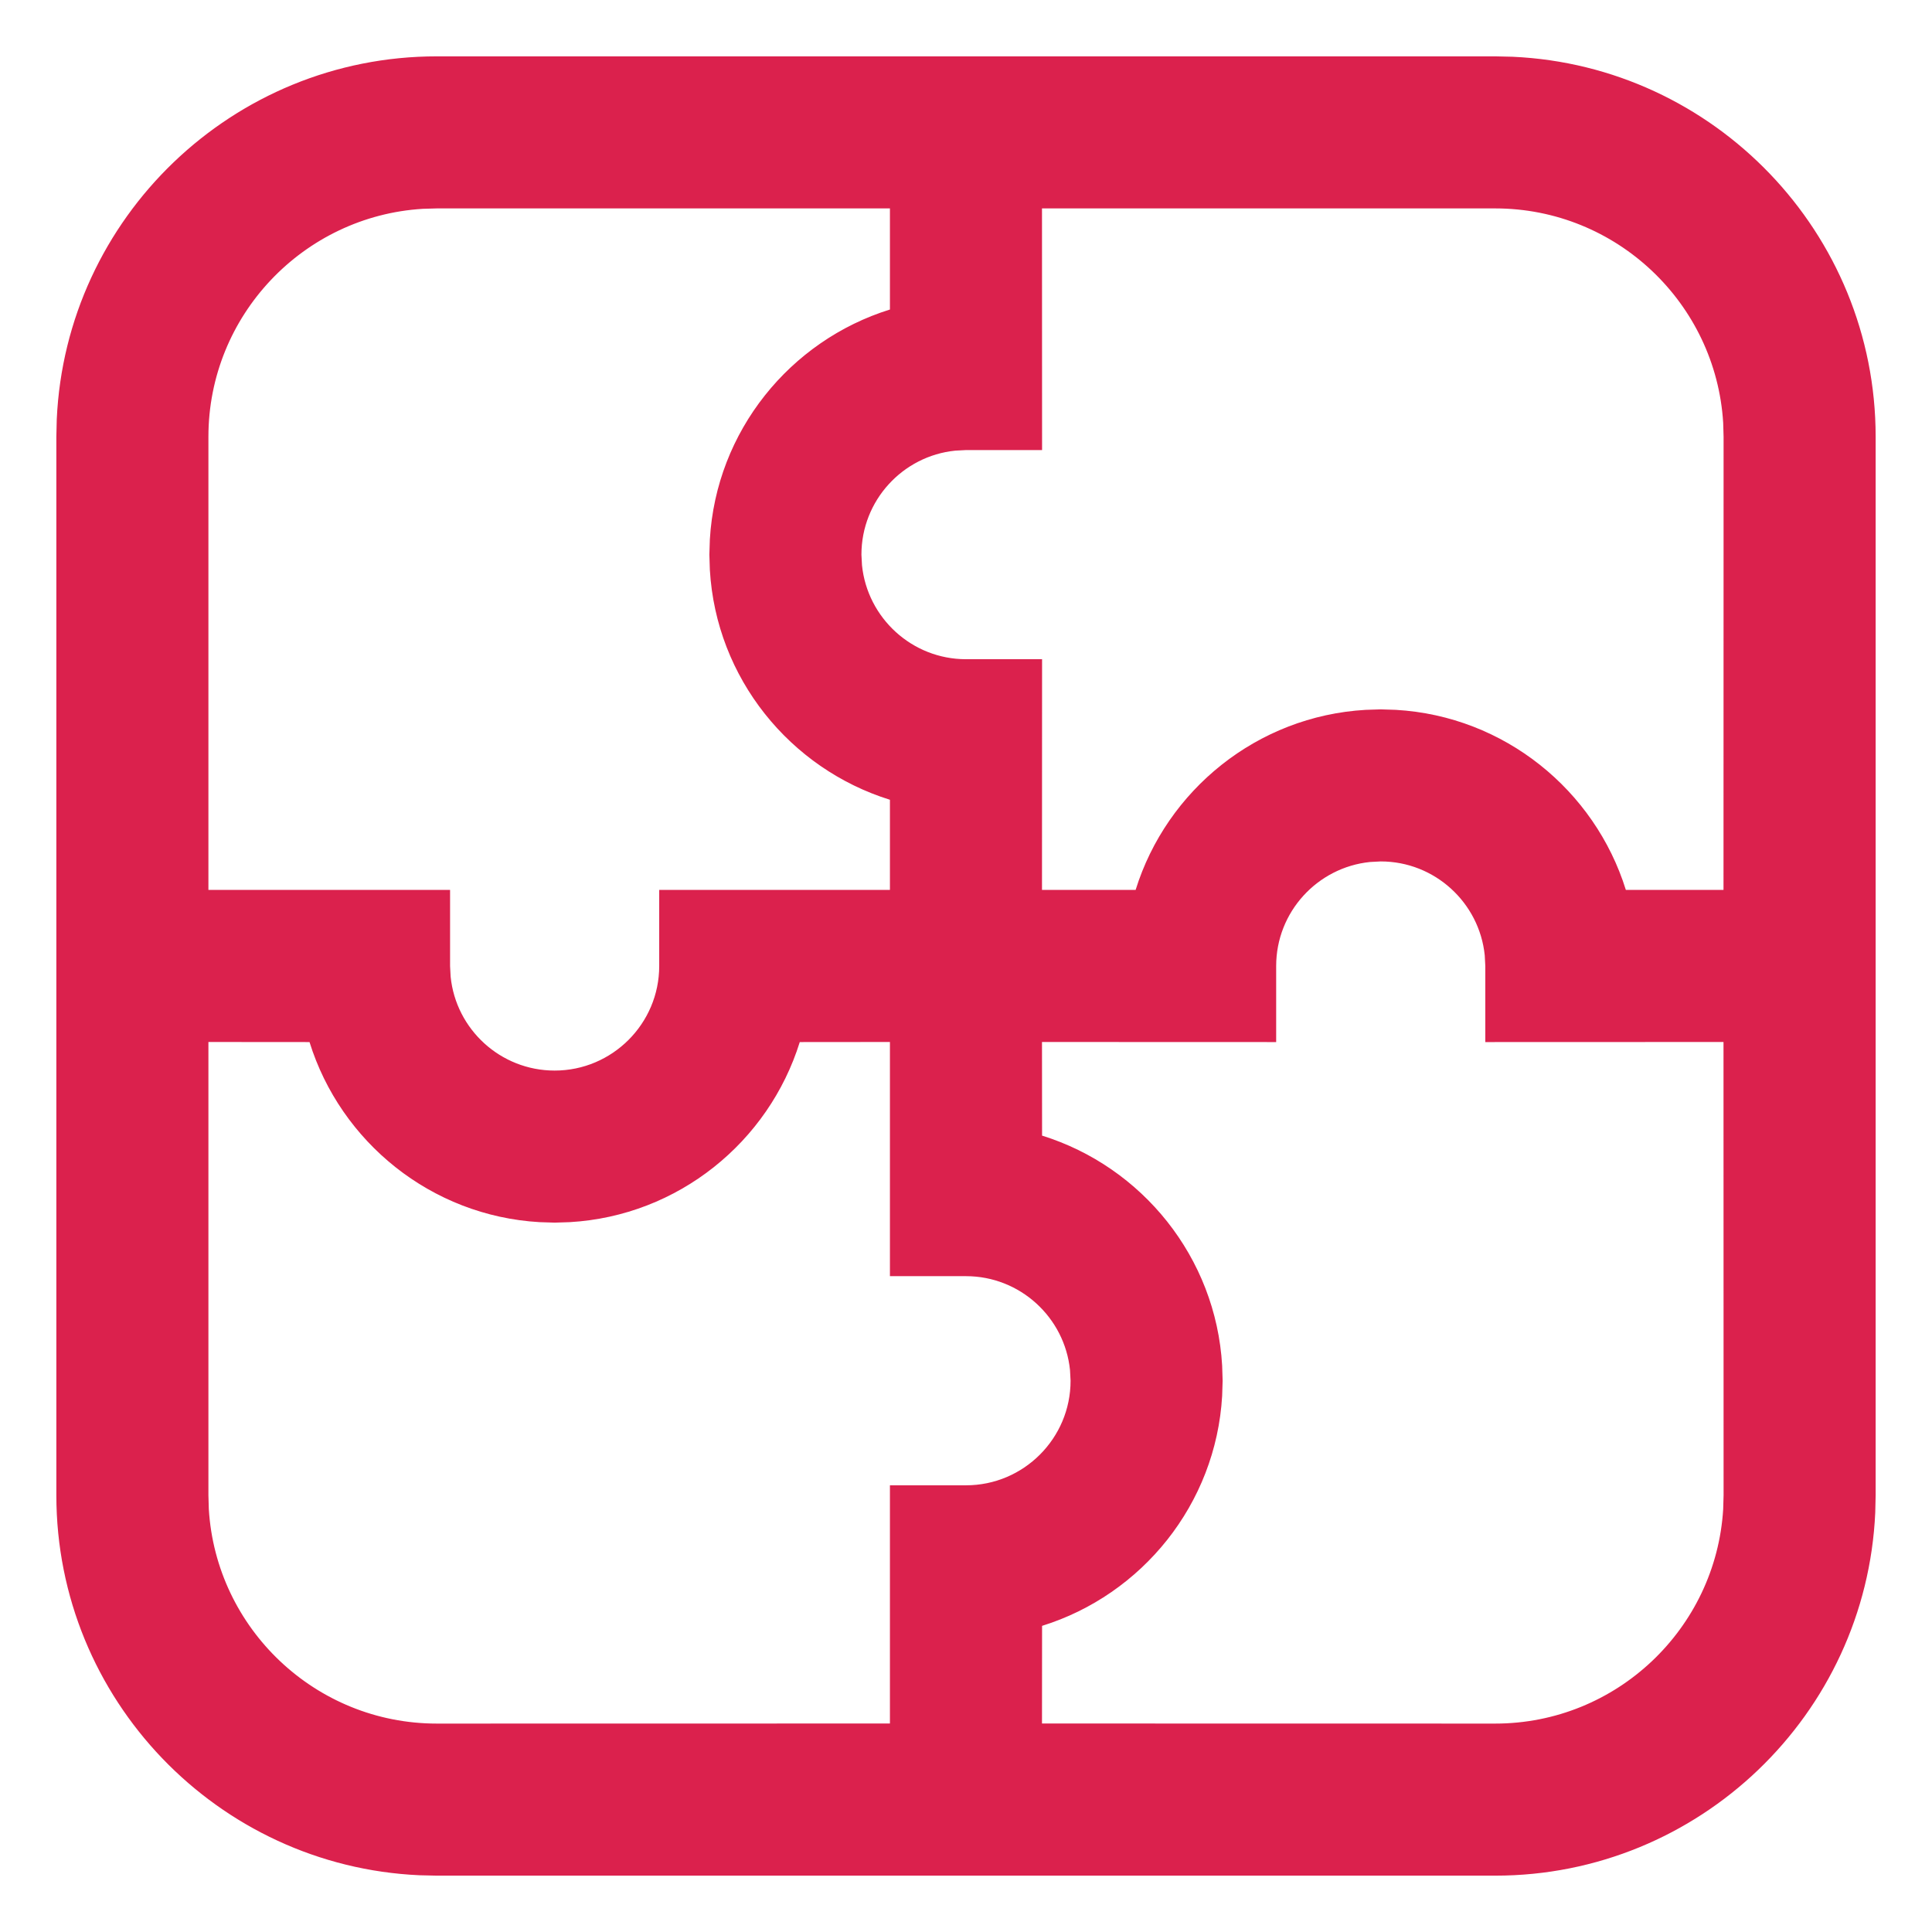 <?xml version="1.0" encoding="UTF-8"?>
<svg width="24px" height="24px" viewBox="0 0 24 24" version="1.1" xmlns="http://www.w3.org/2000/svg" xmlns:xlink="http://www.w3.org/1999/xlink">
    <!-- Generator: Sketch 64 (93537) - https://sketch.com -->
    <title>Group 147</title>
    <desc>Created with Sketch.</desc>
    <g id="Page-1" stroke="none" stroke-width="1" fill="none" fill-rule="evenodd">
        <g id="FAQ" transform="translate(-355, -971)" fill="#DB214D">
            <g id="Group-147" transform="translate(355, 971)">
                <path d="M18.574,0.7 L18.79,0.705 C21.296,0.818 23.3,2.892 23.3,5.426 L23.3,5.426 L23.3,18.574 L23.295,18.79 C23.182,21.296 21.108,23.3 18.574,23.3 L18.574,23.3 L5.426,23.3 L5.21,23.295 C2.704,23.182 0.7,21.108 0.7,18.574 L0.7,18.574 L0.7,5.426 L0.705,5.21 C0.818,2.704 2.892,0.7 5.426,0.7 L5.426,0.7 L18.574,0.7 Z M18.574,1.3 L5.426,1.3 L5.22,1.305 C3.041,1.413 1.3,3.22 1.3,5.426 L1.3,5.426 L1.3,18.574 L1.305,18.78 C1.413,20.959 3.22,22.7 5.426,22.7 L5.426,22.7 L18.574,22.7 C20.849,22.7 22.7,20.849 22.7,18.574 L22.7,18.574 L22.7,5.426 L22.695,5.22 C22.587,3.041 20.78,1.3 18.574,1.3 L18.574,1.3 Z M4.313,12.345 L4.367,12.578 C4.63,13.728 5.662,14.588 6.89,14.588 L6.89,14.588 L7.064,14.582 C8.214,14.505 9.162,13.673 9.413,12.578 L9.413,12.578 L9.466,12.345 L11.655,12.345 L11.655,15.253 L12,15.253 C12.997,15.253 13.817,16.026 13.893,17.004 L13.899,17.152 L13.893,17.3 C13.817,18.278 12.997,19.051 12,19.051 L12,19.051 L11.655,19.05 L11.655,22.011 L5.426,22.011 L5.237,22.006 C3.429,21.908 1.989,20.406 1.989,18.574 L1.989,18.574 L1.989,12.345 L4.313,12.345 Z M12.345,22.011 L12.345,19.728 L12.578,19.675 L12.74,19.632 C13.808,19.313 14.588,18.321 14.588,17.152 L14.588,17.152 L14.582,16.978 C14.505,15.828 13.673,14.88 12.578,14.629 L12.578,14.629 L12.345,14.576 L12.345,12.345 L15.253,12.344 L15.253,12 L15.259,11.852 C15.335,10.874 16.155,10.101 17.152,10.101 L17.152,10.101 L17.3,10.107 C18.278,10.183 19.051,11.003 19.051,12 L19.051,12 L19.05,12.344 L22.011,12.345 L22.011,18.574 L22.006,18.763 C21.908,20.571 20.406,22.011 18.574,22.011 L18.574,22.011 L12.345,22.011 Z M3.845,12.945 L2.589,12.944 L2.589,18.574 L2.594,18.747 C2.684,20.231 3.92,21.411 5.426,21.411 L5.426,21.411 L11.055,21.41 L11.055,18.451 L12,18.451 C12.716,18.451 13.299,17.868 13.299,17.152 L13.299,17.152 L13.292,17.019 C13.225,16.365 12.671,15.853 12,15.853 L12,15.853 L11.055,15.853 L11.055,12.944 L9.935,12.945 C9.549,14.185 8.425,15.104 7.078,15.182 L6.89,15.188 L6.702,15.182 C5.355,15.104 4.231,14.185 3.845,12.945 Z M11.655,1.989 L11.655,4.313 L11.422,4.367 L11.26,4.409 C10.192,4.729 9.412,5.72 9.412,6.89 L9.412,6.89 L9.418,7.064 C9.495,8.214 10.327,9.162 11.422,9.413 L11.422,9.413 L11.655,9.466 L11.655,11.655 L8.788,11.655 L8.789,12 L8.783,12.148 C8.707,13.126 7.887,13.899 6.89,13.899 L6.89,13.899 L6.741,13.893 C5.763,13.817 4.991,12.997 4.991,12 L4.991,12 L4.99,11.655 L1.989,11.655 L1.989,5.426 L1.994,5.237 C2.092,3.429 3.594,1.989 5.426,1.989 L5.426,1.989 L11.655,1.989 Z M11.055,2.589 L5.426,2.589 L5.253,2.594 C3.769,2.684 2.589,3.92 2.589,5.426 L2.589,5.426 L2.589,11.055 L5.591,11.055 L5.591,12 L5.598,12.133 C5.664,12.787 6.218,13.299 6.89,13.299 C7.606,13.299 8.189,12.716 8.189,12 L8.189,12 L8.189,11.055 L11.055,11.055 L11.055,9.935 C9.815,9.549 8.896,8.425 8.818,7.078 L8.812,6.89 L8.818,6.702 C8.896,5.355 9.815,4.231 11.055,3.845 L11.055,2.589 Z M18.574,1.989 L18.763,1.994 C20.571,2.092 22.011,3.594 22.011,5.426 L22.011,5.426 L22.011,11.655 L19.728,11.655 L19.675,11.422 L19.632,11.26 C19.313,10.192 18.321,9.412 17.152,9.412 L17.152,9.412 L16.978,9.418 C15.828,9.495 14.88,10.327 14.629,11.422 L14.629,11.422 L14.576,11.655 L12.345,11.655 L12.344,8.788 L12,8.789 L11.852,8.783 C10.874,8.707 10.101,7.887 10.101,6.89 L10.101,6.89 L10.107,6.741 C10.183,5.763 11.003,4.991 12,4.991 L12,4.991 L12.344,4.99 L12.345,1.989 L18.574,1.989 Z M18.574,2.589 L12.944,2.589 L12.945,5.591 L12,5.591 L11.867,5.598 C11.213,5.664 10.701,6.218 10.701,6.89 L10.701,6.89 L10.708,7.022 C10.775,7.676 11.329,8.189 12,8.189 L12,8.189 L12.945,8.189 L12.944,11.055 L14.107,11.055 C14.493,9.815 15.617,8.896 16.964,8.818 L17.152,8.812 L17.34,8.818 C18.687,8.896 19.811,9.815 20.197,11.055 L21.41,11.055 L21.411,5.426 L21.406,5.253 C21.316,3.769 20.08,2.589 18.574,2.589 L18.574,2.589 Z M21.41,12.944 L18.451,12.945 L18.451,12 L18.444,11.867 C18.377,11.213 17.823,10.701 17.152,10.701 L17.152,10.701 L17.019,10.708 C16.365,10.775 15.853,11.329 15.853,12 L15.853,12 L15.853,12.945 L12.944,12.944 L12.945,14.107 C14.185,14.493 15.104,15.617 15.182,16.964 L15.188,17.152 L15.182,17.34 C15.104,18.687 14.185,19.811 12.945,20.197 L12.944,21.41 L18.574,21.411 C20.08,21.411 21.316,20.231 21.406,18.747 L21.411,18.574 L21.41,12.944 Z" id="Fill-145"></path>
                <path d="M18.574,1 L5.426,1 C2.985,1 1,2.985 1,5.426 L1,18.574 C1,21.015 2.985,23 5.426,23 L18.574,23 C21.015,23 23,21.015 23,18.574 L23,5.426 C23,2.985 21.015,1 18.574,1 Z M21.711,5.426 L21.711,11.355 L19.967,11.355 C19.674,10.072 18.523,9.112 17.152,9.112 C15.781,9.112 14.63,10.072 14.337,11.355 L12.645,11.355 L12.645,8.489 L12,8.489 C11.118,8.489 10.401,7.771 10.401,6.89 C10.401,6.008 11.118,5.291 12,5.291 L12.645,5.291 L12.645,2.289 L18.574,2.289 C20.304,2.289 21.711,3.696 21.711,5.426 L21.711,5.426 Z M5.426,2.289 L11.355,2.289 L11.355,4.074 C10.072,4.368 9.112,5.519 9.112,6.89 C9.112,8.261 10.072,9.411 11.355,9.705 L11.355,11.355 L8.489,11.355 L8.489,12 C8.489,12.882 7.771,13.599 6.89,13.599 C6.008,13.599 5.291,12.882 5.291,12 L5.291,11.355 L2.289,11.355 L2.289,5.426 C2.289,3.696 3.696,2.289 5.426,2.289 L5.426,2.289 Z M2.289,18.574 L2.289,12.645 L4.074,12.645 C4.368,13.928 5.519,14.888 6.89,14.888 C8.261,14.888 9.411,13.928 9.705,12.645 L11.355,12.645 L11.355,15.553 L12,15.553 C12.882,15.553 13.599,16.27 13.599,17.152 C13.599,18.034 12.882,18.751 12,18.751 L11.355,18.751 L11.355,21.711 L5.426,21.711 C3.696,21.711 2.289,20.304 2.289,18.574 L2.289,18.574 Z M18.574,21.711 L12.645,21.711 L12.645,19.967 C13.928,19.674 14.888,18.523 14.888,17.152 C14.888,15.781 13.928,14.63 12.645,14.337 L12.645,12.645 L15.553,12.645 L15.553,12 C15.553,11.118 16.27,10.401 17.152,10.401 C18.034,10.401 18.751,11.118 18.751,12 L18.751,12.645 L21.711,12.645 L21.711,18.574 C21.711,20.304 20.304,21.711 18.574,21.711 Z" id="Fill-146"></path>
            </g>
        </g>
    </g>
</svg>